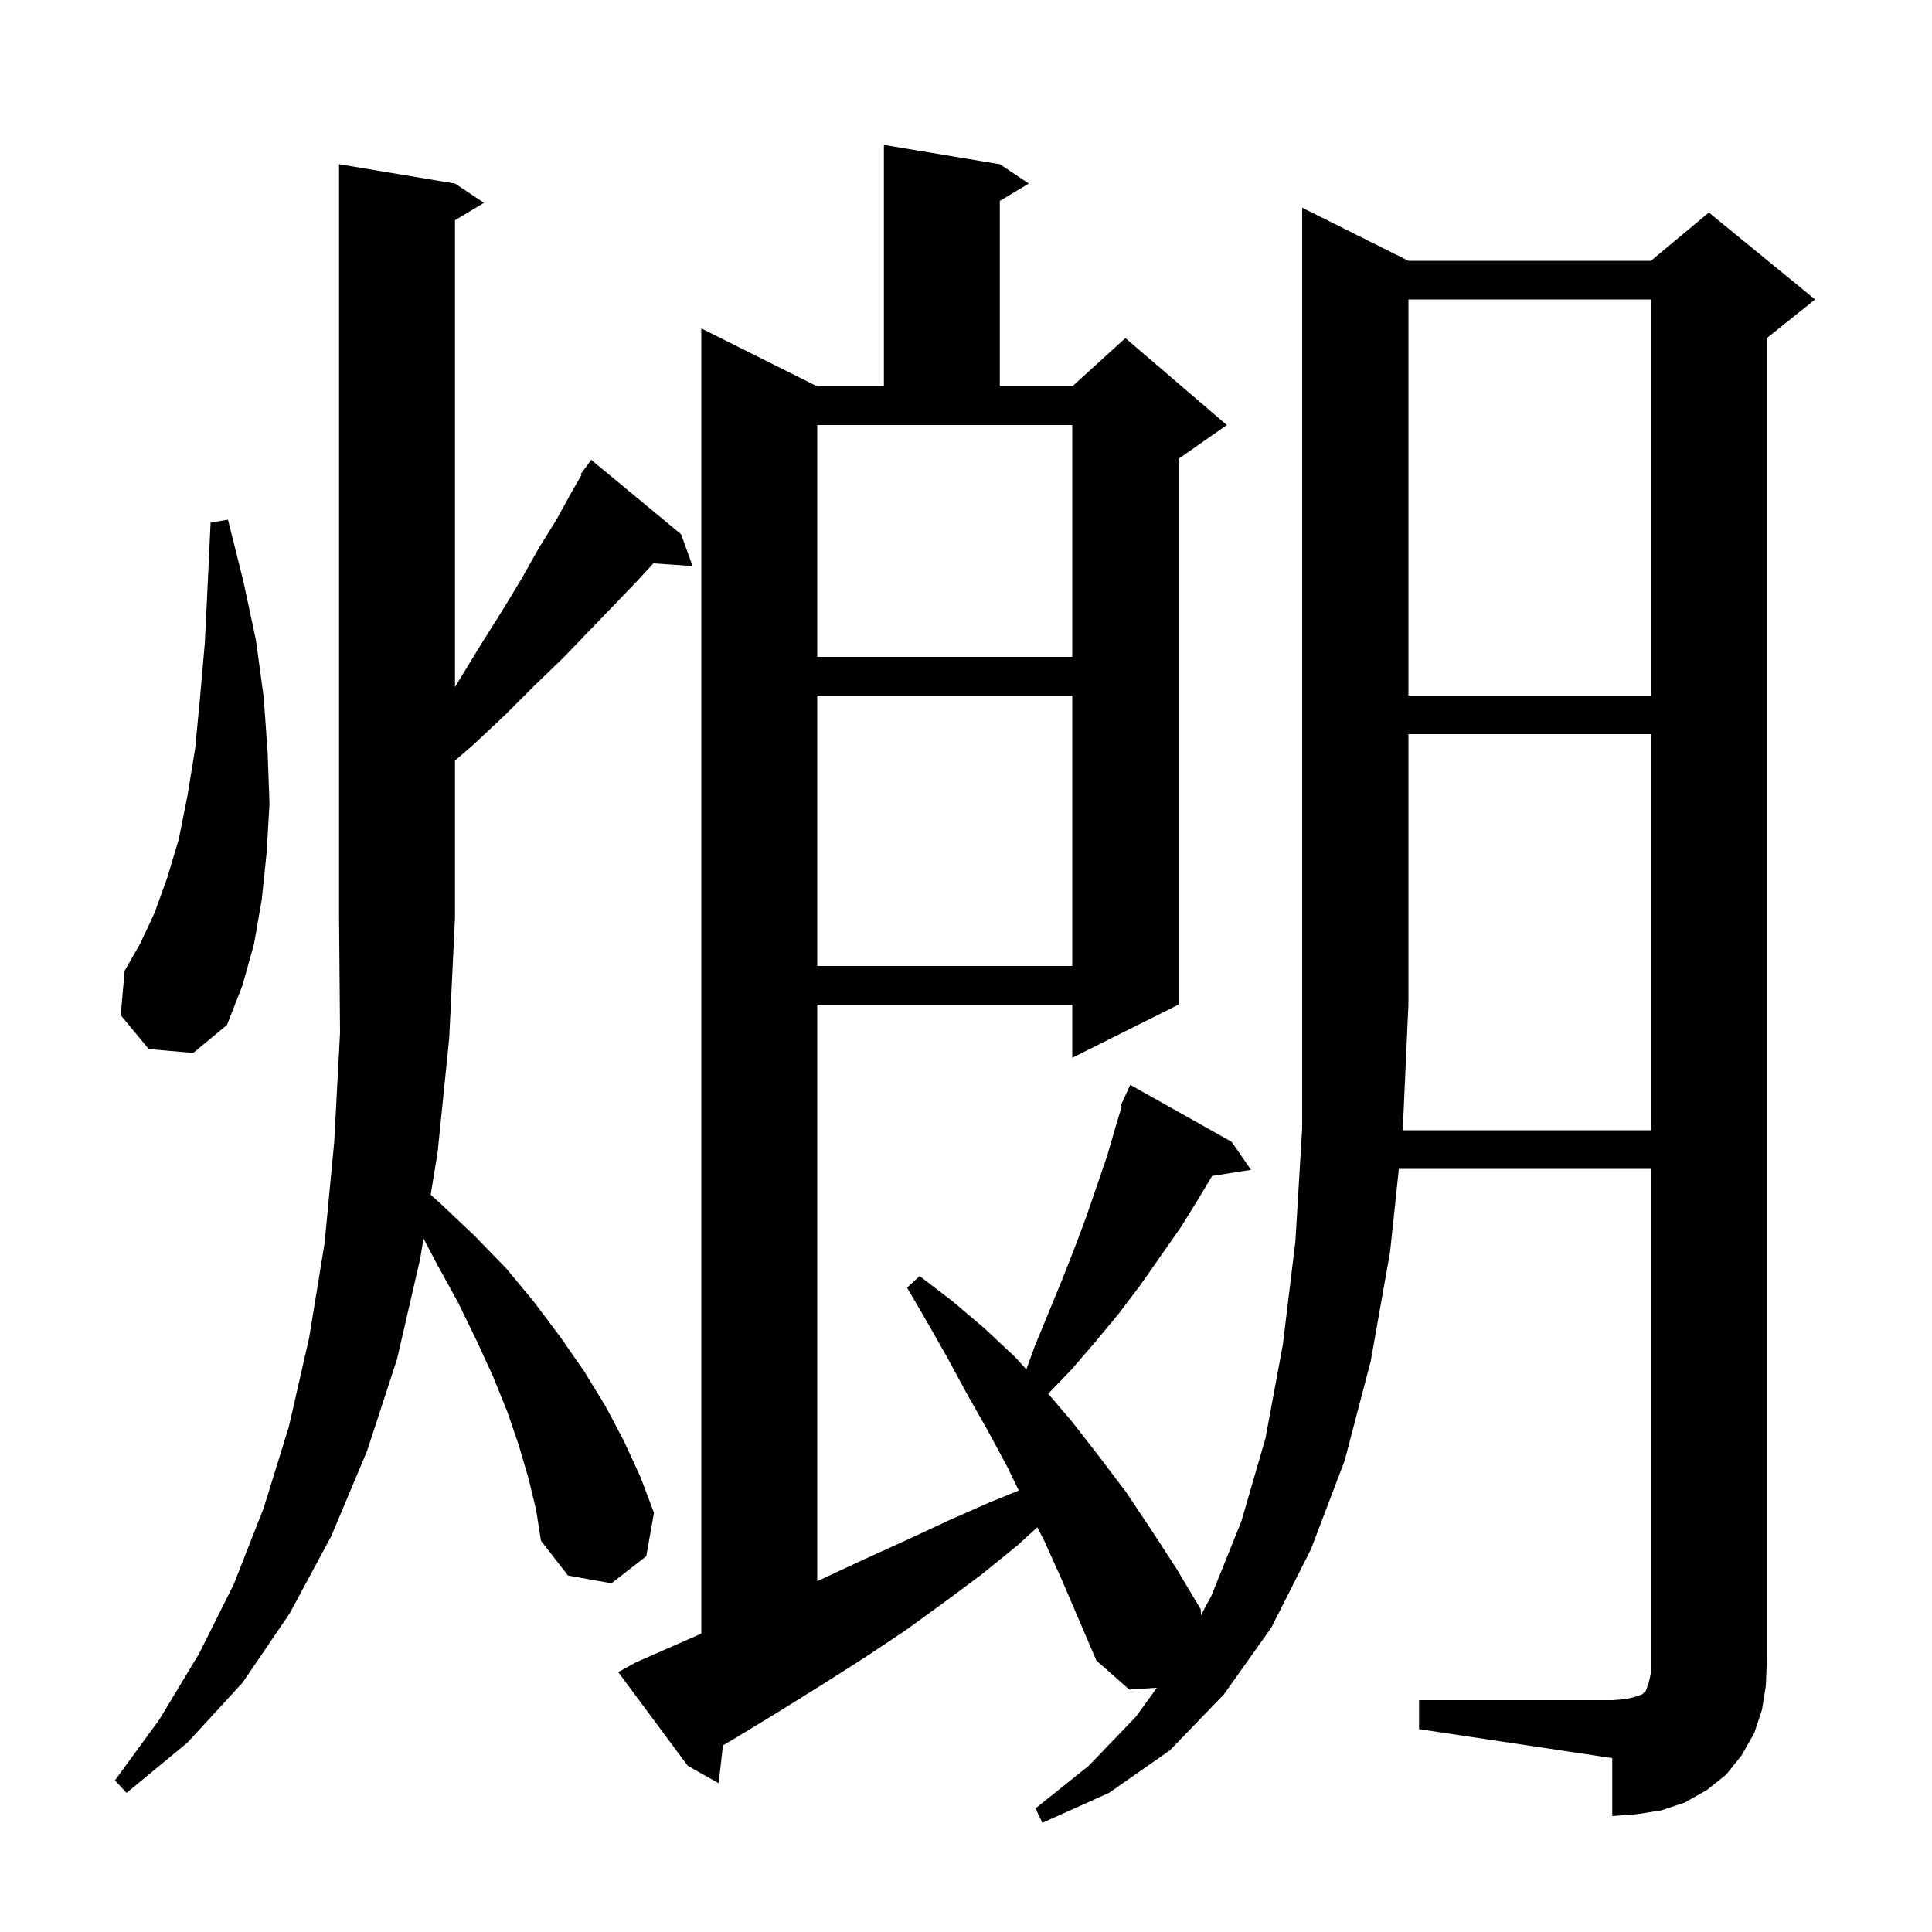 <svg xmlns="http://www.w3.org/2000/svg" xmlns:xlink="http://www.w3.org/1999/xlink" version="1.1" baseProfile="full" viewBox="0 0 200 200" width="200" height="200">
<g fill="black">
<path d="M 170.9 117.0 L 170.9 76.0 L 145.8 76.0 L 145.8 104.0 L 145.214 117.0 Z M 54.7 153.0 L 53.7 149.6 L 52.5 146.1 L 51.0 142.4 L 49.3 138.7 L 47.4 134.8 L 45.2 130.8 L 43.842 128.208 L 43.5 130.3 L 41.1 140.7 L 38.0 150.2 L 34.3 159.0 L 30.0 167.0 L 25.1 174.2 L 19.4 180.4 L 13.1 185.6 L 11.9 184.3 L 16.5 178.0 L 20.6 171.2 L 24.2 164.0 L 27.3 156.1 L 29.9 147.7 L 32.0 138.5 L 33.6 128.7 L 34.6 118.2 L 35.2 106.9 L 35.1 95.0 L 35.1 17.0 L 47.1 19.0 L 50.1 21.0 L 47.1 22.8 L 47.1 71.126 L 47.6 70.3 L 49.8 66.7 L 52.0 63.2 L 54.0 59.9 L 55.8 56.7 L 57.6 53.8 L 59.2 50.9 L 60.203 49.161 L 60.1 49.1 L 61.2 47.6 L 70.5 55.3 L 71.7 58.6 L 67.638 58.32 L 66.0 60.1 L 63.6 62.6 L 61.0 65.3 L 58.3 68.1 L 55.3 71.0 L 52.3 74.0 L 49.0 77.1 L 47.1 78.736 L 47.1 95.0 L 46.5 107.5 L 45.3 119.3 L 44.583 123.68 L 45.5 124.5 L 49.1 127.9 L 52.4 131.3 L 55.3 134.8 L 58.0 138.4 L 60.5 142.0 L 62.7 145.6 L 64.6 149.2 L 66.3 152.9 L 67.7 156.6 L 66.9 161.1 L 63.3 163.9 L 58.8 163.1 L 56.0 159.5 L 55.5 156.3 Z M 15.4 108.6 L 12.5 105.1 L 12.9 100.5 L 14.5 97.7 L 16.0 94.5 L 17.3 90.9 L 18.5 86.9 L 19.4 82.4 L 20.2 77.5 L 20.7 72.3 L 21.2 66.6 L 21.5 60.5 L 21.8 54.1 L 23.6 53.8 L 25.2 60.2 L 26.5 66.3 L 27.3 72.2 L 27.7 77.8 L 27.9 83.2 L 27.6 88.3 L 27.1 93.1 L 26.3 97.7 L 25.1 102.0 L 23.5 106.1 L 20.0 109.0 Z M 84.6 72.0 L 84.6 100.0 L 111.0 100.0 L 111.0 72.0 Z M 145.8 31.0 L 145.8 72.0 L 170.9 72.0 L 170.9 31.0 Z M 84.6 68.0 L 111.0 68.0 L 111.0 44.0 L 84.6 44.0 Z M 182.4 177.0 L 181.6 179.4 L 180.3 181.7 L 178.7 183.7 L 176.7 185.3 L 174.4 186.6 L 172.0 187.4 L 169.5 187.8 L 166.9 188.0 L 166.9 182.0 L 146.9 179.0 L 146.9 176.0 L 166.9 176.0 L 168.2 175.9 L 169.1 175.7 L 170.0 175.4 L 170.4 175.0 L 170.7 174.1 L 170.9 173.2 L 170.9 121.0 L 144.809 121.0 L 143.9 129.6 L 141.9 140.9 L 139.2 151.2 L 135.7 160.4 L 131.6 168.5 L 126.7 175.4 L 121.1 181.2 L 114.8 185.6 L 107.9 188.7 L 107.2 187.2 L 112.7 182.8 L 117.6 177.7 L 119.763 174.713 L 116.9 174.9 L 113.5 171.9 L 109.9 163.5 L 108.1 159.5 L 107.383 158.101 L 105.3 160.0 L 101.6 163.0 L 97.7 165.9 L 93.7 168.8 L 89.5 171.6 L 85.1 174.4 L 80.6 177.2 L 76.0 180.0 L 74.836 180.679 L 74.4 184.6 L 71.2 182.8 L 64.0 173.1 L 65.8 172.1 L 70.8 169.9 L 72.6 169.113 L 72.6 34.0 L 84.6 40.0 L 91.5 40.0 L 91.5 15.0 L 103.5 17.0 L 106.5 19.0 L 103.5 20.8 L 103.5 40.0 L 111.0 40.0 L 116.5 35.0 L 127.0 44.0 L 122.0 47.5 L 122.0 104.0 L 111.0 109.5 L 111.0 104.0 L 84.6 104.0 L 84.6 163.679 L 85.0 163.5 L 89.5 161.4 L 93.9 159.4 L 98.2 157.4 L 102.5 155.5 L 105.466 154.299 L 104.2 151.7 L 102.2 148.0 L 100.1 144.3 L 98.1 140.6 L 96.0 136.9 L 93.9 133.3 L 95.2 132.1 L 98.6 134.7 L 101.9 137.5 L 105.1 140.5 L 106.247 141.762 L 107.1 139.4 L 109.9 132.6 L 111.2 129.3 L 112.4 126.1 L 114.6 119.7 L 115.5 116.6 L 116.119 114.538 L 116.0 114.5 L 116.382 113.659 L 116.4 113.6 L 116.408 113.603 L 117.0 112.3 L 127.5 118.2 L 129.5 121.1 L 125.479 121.735 L 124.0 124.2 L 122.2 127.1 L 118.0 133.1 L 115.8 136.0 L 113.4 138.9 L 110.9 141.8 L 108.509 144.28 L 111.0 147.2 L 113.8 150.8 L 116.6 154.5 L 119.2 158.4 L 121.8 162.4 L 124.3 166.6 L 124.326 167.199 L 125.4 165.2 L 128.5 157.5 L 131.0 148.9 L 132.8 139.2 L 134.1 128.5 L 134.8 116.8 L 134.8 21.5 L 145.8 27.0 L 170.9 27.0 L 176.9 22.0 L 187.9 31.0 L 182.9 35.0 L 182.9 172.0 L 182.8 174.5 Z " />
</g>
</svg>
